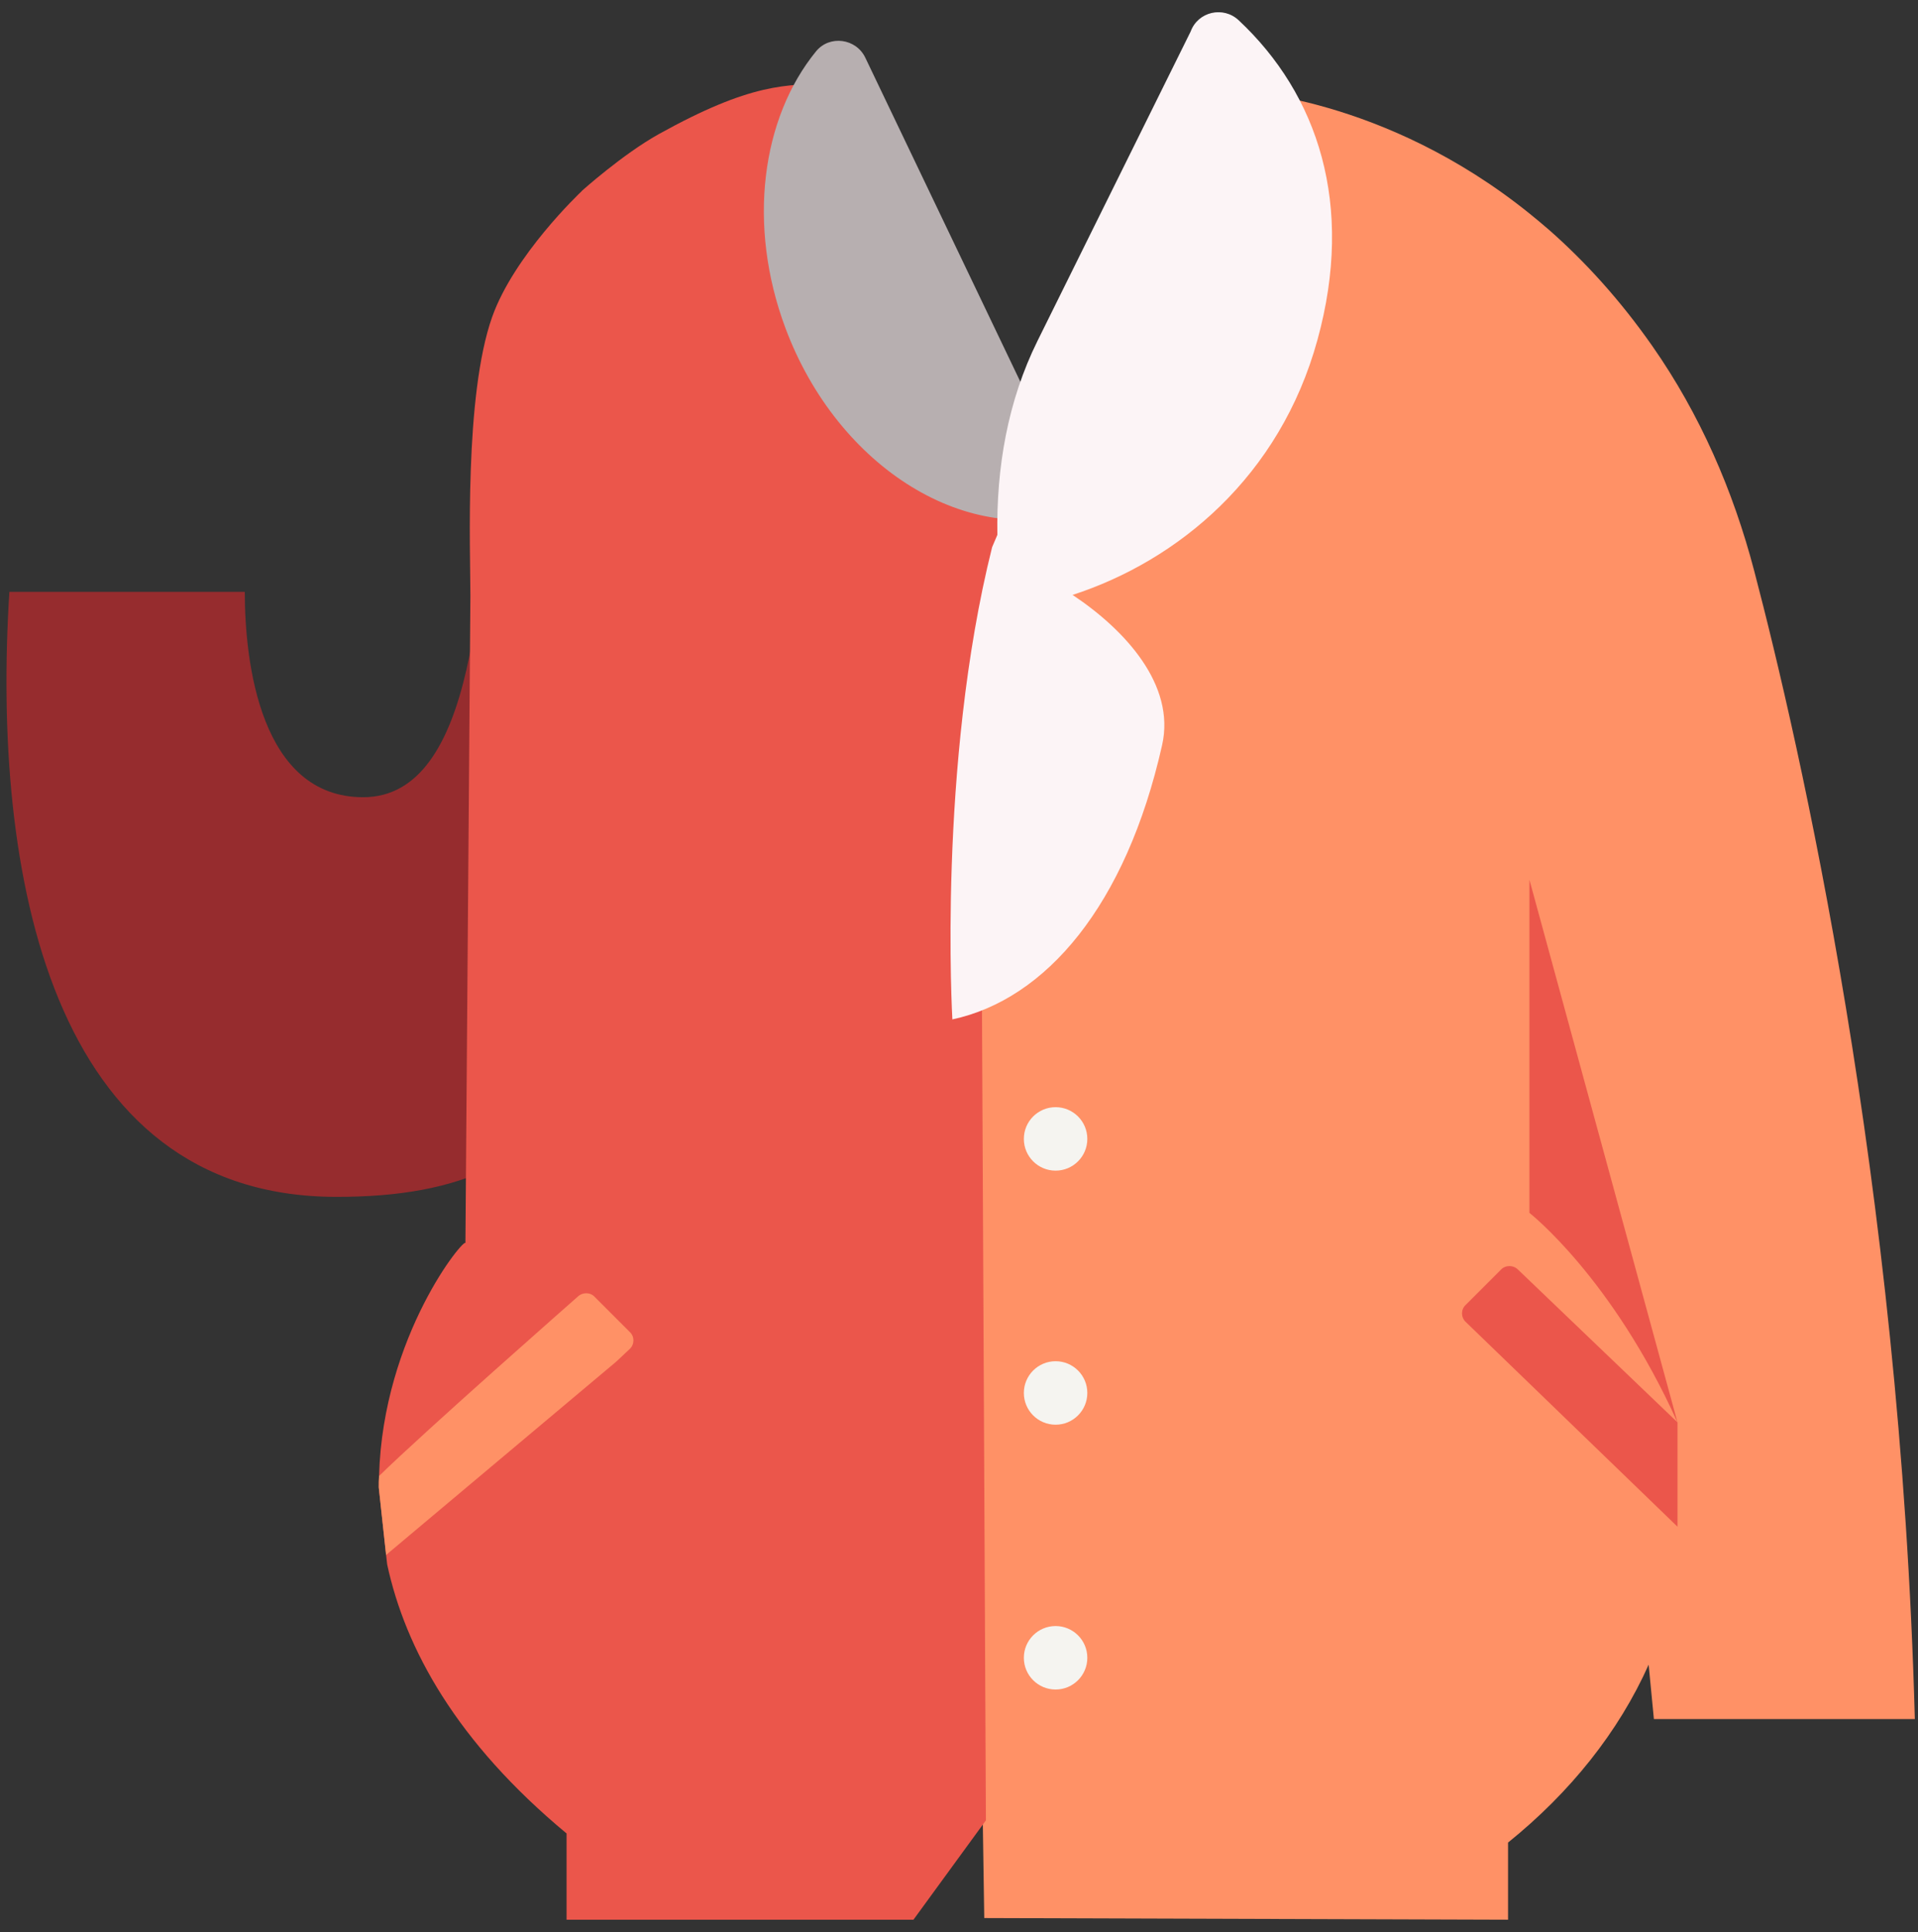 <svg width="139" height="140" viewBox="0 0 139 140" fill="none" xmlns="http://www.w3.org/2000/svg">
<rect x="0" y="0" width="139" height="140" fill="#333333" stroke="none"/>
<g clip-path="url(#clip0_301_9095)">
<path d="M138.77 124.57H119.86C119.86 124.57 119.72 123.11 119.48 120.63C117.3 125.51 113.79 129.89 109.29 133.52V139.11L71.33 138.99L70.29 70.13L71.98 43.63L89.65 6.59C89.65 6.59 100.25 6.94 110.84 15.47C111.33 15.86 111.82 16.28 112.31 16.7C114.87 18.96 117.4 21.72 119.75 25.08C123.19 30 125.61 35.56 127.13 41.37C130.38 53.75 137.73 85.69 138.77 124.57Z" fill="#FF9166"/>
<path d="M76.5 84.83C77.77 84.83 78.8 83.8 78.8 82.53C78.8 81.26 77.77 80.23 76.5 80.23C75.23 80.23 74.2 81.26 74.2 82.53C74.2 83.8 75.23 84.83 76.5 84.83Z" fill="#F5F4F0"/>
<path d="M76.5 103.24C77.77 103.24 78.8 102.21 78.8 100.94C78.8 99.67 77.77 98.64 76.5 98.64C75.23 98.64 74.2 99.67 74.2 100.94C74.2 102.21 75.23 103.24 76.5 103.24Z" fill="#F5F4F0"/>
<path d="M76.5 122.43C77.77 122.43 78.8 121.4 78.8 120.13C78.8 118.86 77.77 117.83 76.5 117.83C75.23 117.83 74.2 118.86 74.2 120.13C74.2 121.4 75.23 122.43 76.5 122.43Z" fill="#F5F4F0"/>
<path d="M121.57 103.07V110.63L106.21 95.78C105.87 95.45 105.87 94.89 106.21 94.57L108.78 92C109.11 91.66 109.67 91.66 110.01 92L121.57 103.07Z" fill="#EB564B"/>
<path d="M110.84 63.75V87.89C110.84 87.89 116.83 92.57 121.57 103.07L110.84 63.75Z" fill="#EB564B"/>
<path d="M49.37 9.88V22.3C49.37 52.07 48.71 65.41 43.77 75.87C39.77 84.33 33.19 86.73 24.4 86.73C3.62 86.74 -0.61 63.2 0.68 42.89H17.74C17.74 48.06 18.89 57.77 26.32 57.77C34.51 57.77 34.98 42.14 35.66 30.62C35.85 27.41 36.78 21.75 39.77 18.09C42.98 14.15 46.5 11.53 49.37 9.88Z" fill="#962C2E"/>
<path d="M71.14 67.91L71.45 131.91L66.2 139.11H41.06V132.86C33.09 126.24 29.38 119.49 28.06 113.37L27.98 112.68L27.45 107.79C27.45 107.51 27.45 107.23 27.47 106.96C27.75 96.74 33.74 89.56 33.73 90.09L34.09 43.18C34.09 39.97 33.64 28.68 35.67 22.96C37.26 18.5 41.98 14.02 42.17 13.84V13.83C42.17 13.83 45.12 11.18 47.74 9.72C54.39 6.03 57.01 6.09 60.31 6.09L60.03 18.95L74 37.18L71.14 67.91Z" fill="#EB564B"/>
<path d="M45.65 97.74L44.66 98.67L27.98 112.68L27.45 107.79C27.45 107.51 27.45 107.23 27.47 106.96C30.75 103.74 41.86 93.97 41.86 93.97C42.21 93.63 42.77 93.63 43.09 93.97L45.65 96.53C45.99 96.85 45.99 97.41 45.65 97.74Z" fill="#FF9166"/>
<path d="M78.38 36.93C70.3 39.84 60.73 33.97 56.92 23.77C54.13 16.29 55.2 8.55 59.14 3.72C60.12 2.52 62.04 2.78 62.71 4.18L78.38 36.93Z" fill="#B7AFB0"/>
<path d="M89.77 1.47C88.65 0.42 86.82 0.84 86.29 2.28L75.19 24.7C73.03 29.06 72.2 33.9 72.28 38.76L71.9 39.65C67.94 55.48 69.02 73.87 69.02 73.87C75.78 72.42 81.6 65.64 84.22 53.99C85.2 49.64 81.55 45.65 77.73 43.11C85.35 40.64 92.76 34.54 95.48 24.62C98.17 14.84 95.52 6.85 89.77 1.47Z" fill="#FCF4F6"/>
</g>
<defs>
<clipPath id="clip0_301_9095">
<rect width="138.3" height="138.22" fill="white" transform="translate(0.47 0.89)"/>
</clipPath>
</defs>
</svg>
